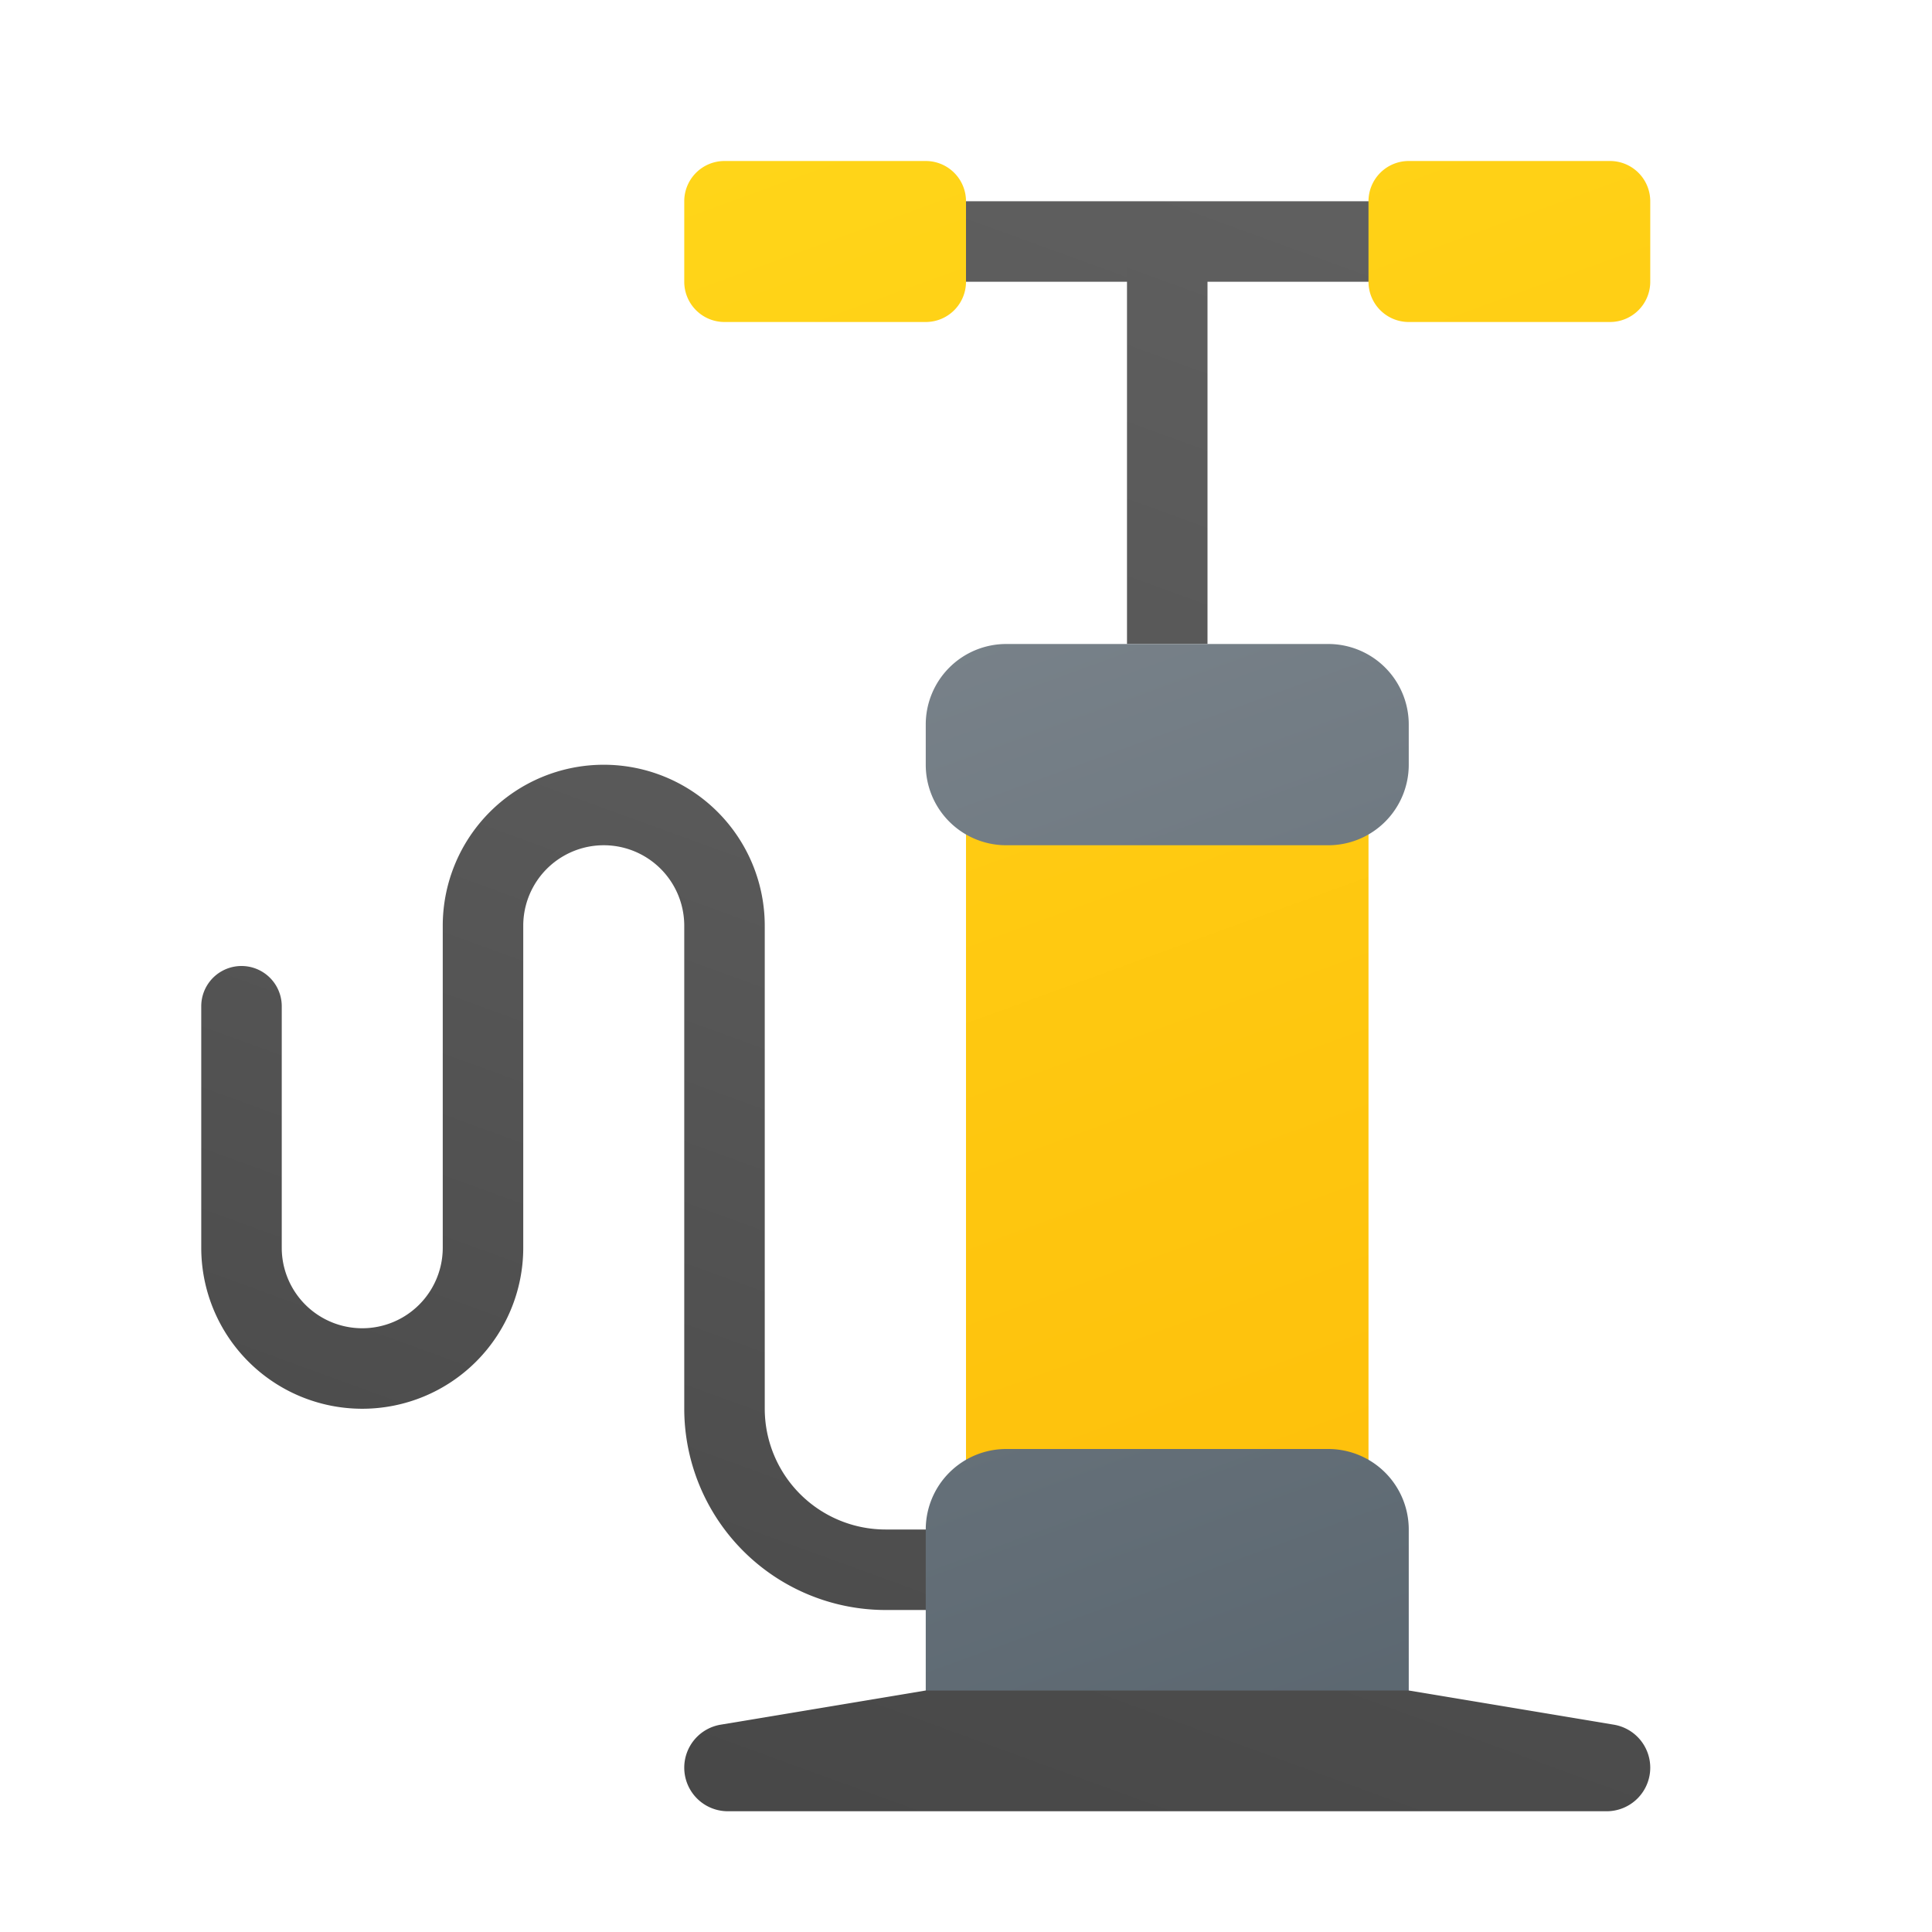<svg xmlns="http://www.w3.org/2000/svg" xmlns:xlink="http://www.w3.org/1999/xlink" data-name="Слой 1" viewBox="0 0 48 48"><defs><linearGradient id="YqS0SPMyv9B1QQLTt8WD4a" x1="11.621" x2="34.699" y1="53.748" y2="-9.658" data-name="Безымянный градиент 132" gradientUnits="userSpaceOnUse"><stop offset=".002" stop-color="#454545"/><stop offset=".013" stop-color="#464646"/><stop offset=".874" stop-color="#626262"/><stop offset="1" stop-color="#6d6d6d"/></linearGradient><linearGradient id="YqS0SPMyv9B1QQLTt8WD4b" x1="15.57" x2="35.569" y1="47.898" y2="-7.049" xlink:href="#YqS0SPMyv9B1QQLTt8WD4a"/><linearGradient id="YqS0SPMyv9B1QQLTt8WD4c" x1="22.391" x2="43.52" y1="-6.863" y2="51.189" data-name="Безымянный градиент 134" gradientUnits="userSpaceOnUse"><stop offset="0" stop-color="#ffda1c"/><stop offset="1" stop-color="#feb705"/></linearGradient><linearGradient id="YqS0SPMyv9B1QQLTt8WD4d" x1="9.653" x2="25.426" y1="46.69" y2="3.355" xlink:href="#YqS0SPMyv9B1QQLTt8WD4a"/><linearGradient id="YqS0SPMyv9B1QQLTt8WD4e" x1="18.108" x2="38.907" y1=".399" y2="57.542" data-name="Безымянный градиент 143" gradientUnits="userSpaceOnUse"><stop offset="0" stop-color="#889097"/><stop offset="1" stop-color="#4c5963"/></linearGradient><linearGradient id="YqS0SPMyv9B1QQLTt8WD4f" x1="25.8" x2="49.546" y1="52.71" y2="-12.533" xlink:href="#YqS0SPMyv9B1QQLTt8WD4a"/></defs><rect width="12" height="2" x="23" y="5" fill="url(#YqS0SPMyv9B1QQLTt8WD4a)"/><rect width="2" height="10" x="28" y="6" fill="url(#YqS0SPMyv9B1QQLTt8WD4b)"/><path fill="url(#YqS0SPMyv9B1QQLTt8WD4c)" d="M24,19H34V37H24ZM18,4h5a1,1,0,0,1,1,1V7a1,1,0,0,1-1,1H18a1,1,0,0,1-1-1V5A1,1,0,0,1,18,4ZM40,4H35a1,1,0,0,0-1,1V7a1,1,0,0,0,1,1h5a1,1,0,0,0,1-1V5A1,1,0,0,0,40,4Z"/><path fill="url(#YqS0SPMyv9B1QQLTt8WD4d)" d="M24,40H22a5.006,5.006,0,0,1-5-5V23a2,2,0,0,0-4,0v8a4,4,0,0,1-8,0V25a1,1,0,0,1,2,0v6a2,2,0,0,0,4,0V23a4,4,0,0,1,8,0V35a3.003,3.003,0,0,0,3,3h2a1,1,0,0,1,0,2Z"/><path fill="url(#YqS0SPMyv9B1QQLTt8WD4e)" d="M23,43H35V38a2,2,0,0,0-2-2H25a2,2,0,0,0-2,2ZM33,21H25a2,2,0,0,1-2-2V18a2,2,0,0,1,2-2h8a2,2,0,0,1,2,2v1A2,2,0,0,1,33,21Z"/><path fill="url(#YqS0SPMyv9B1QQLTt8WD4f)" d="M39.917,45H18.083A1.083,1.083,0,0,1,17,43.917h0a1.083,1.083,0,0,1,.905-1.068L23,42H35l5.095.849A1.083,1.083,0,0,1,41,43.917h0A1.083,1.083,0,0,1,39.917,45Z"/></svg>
